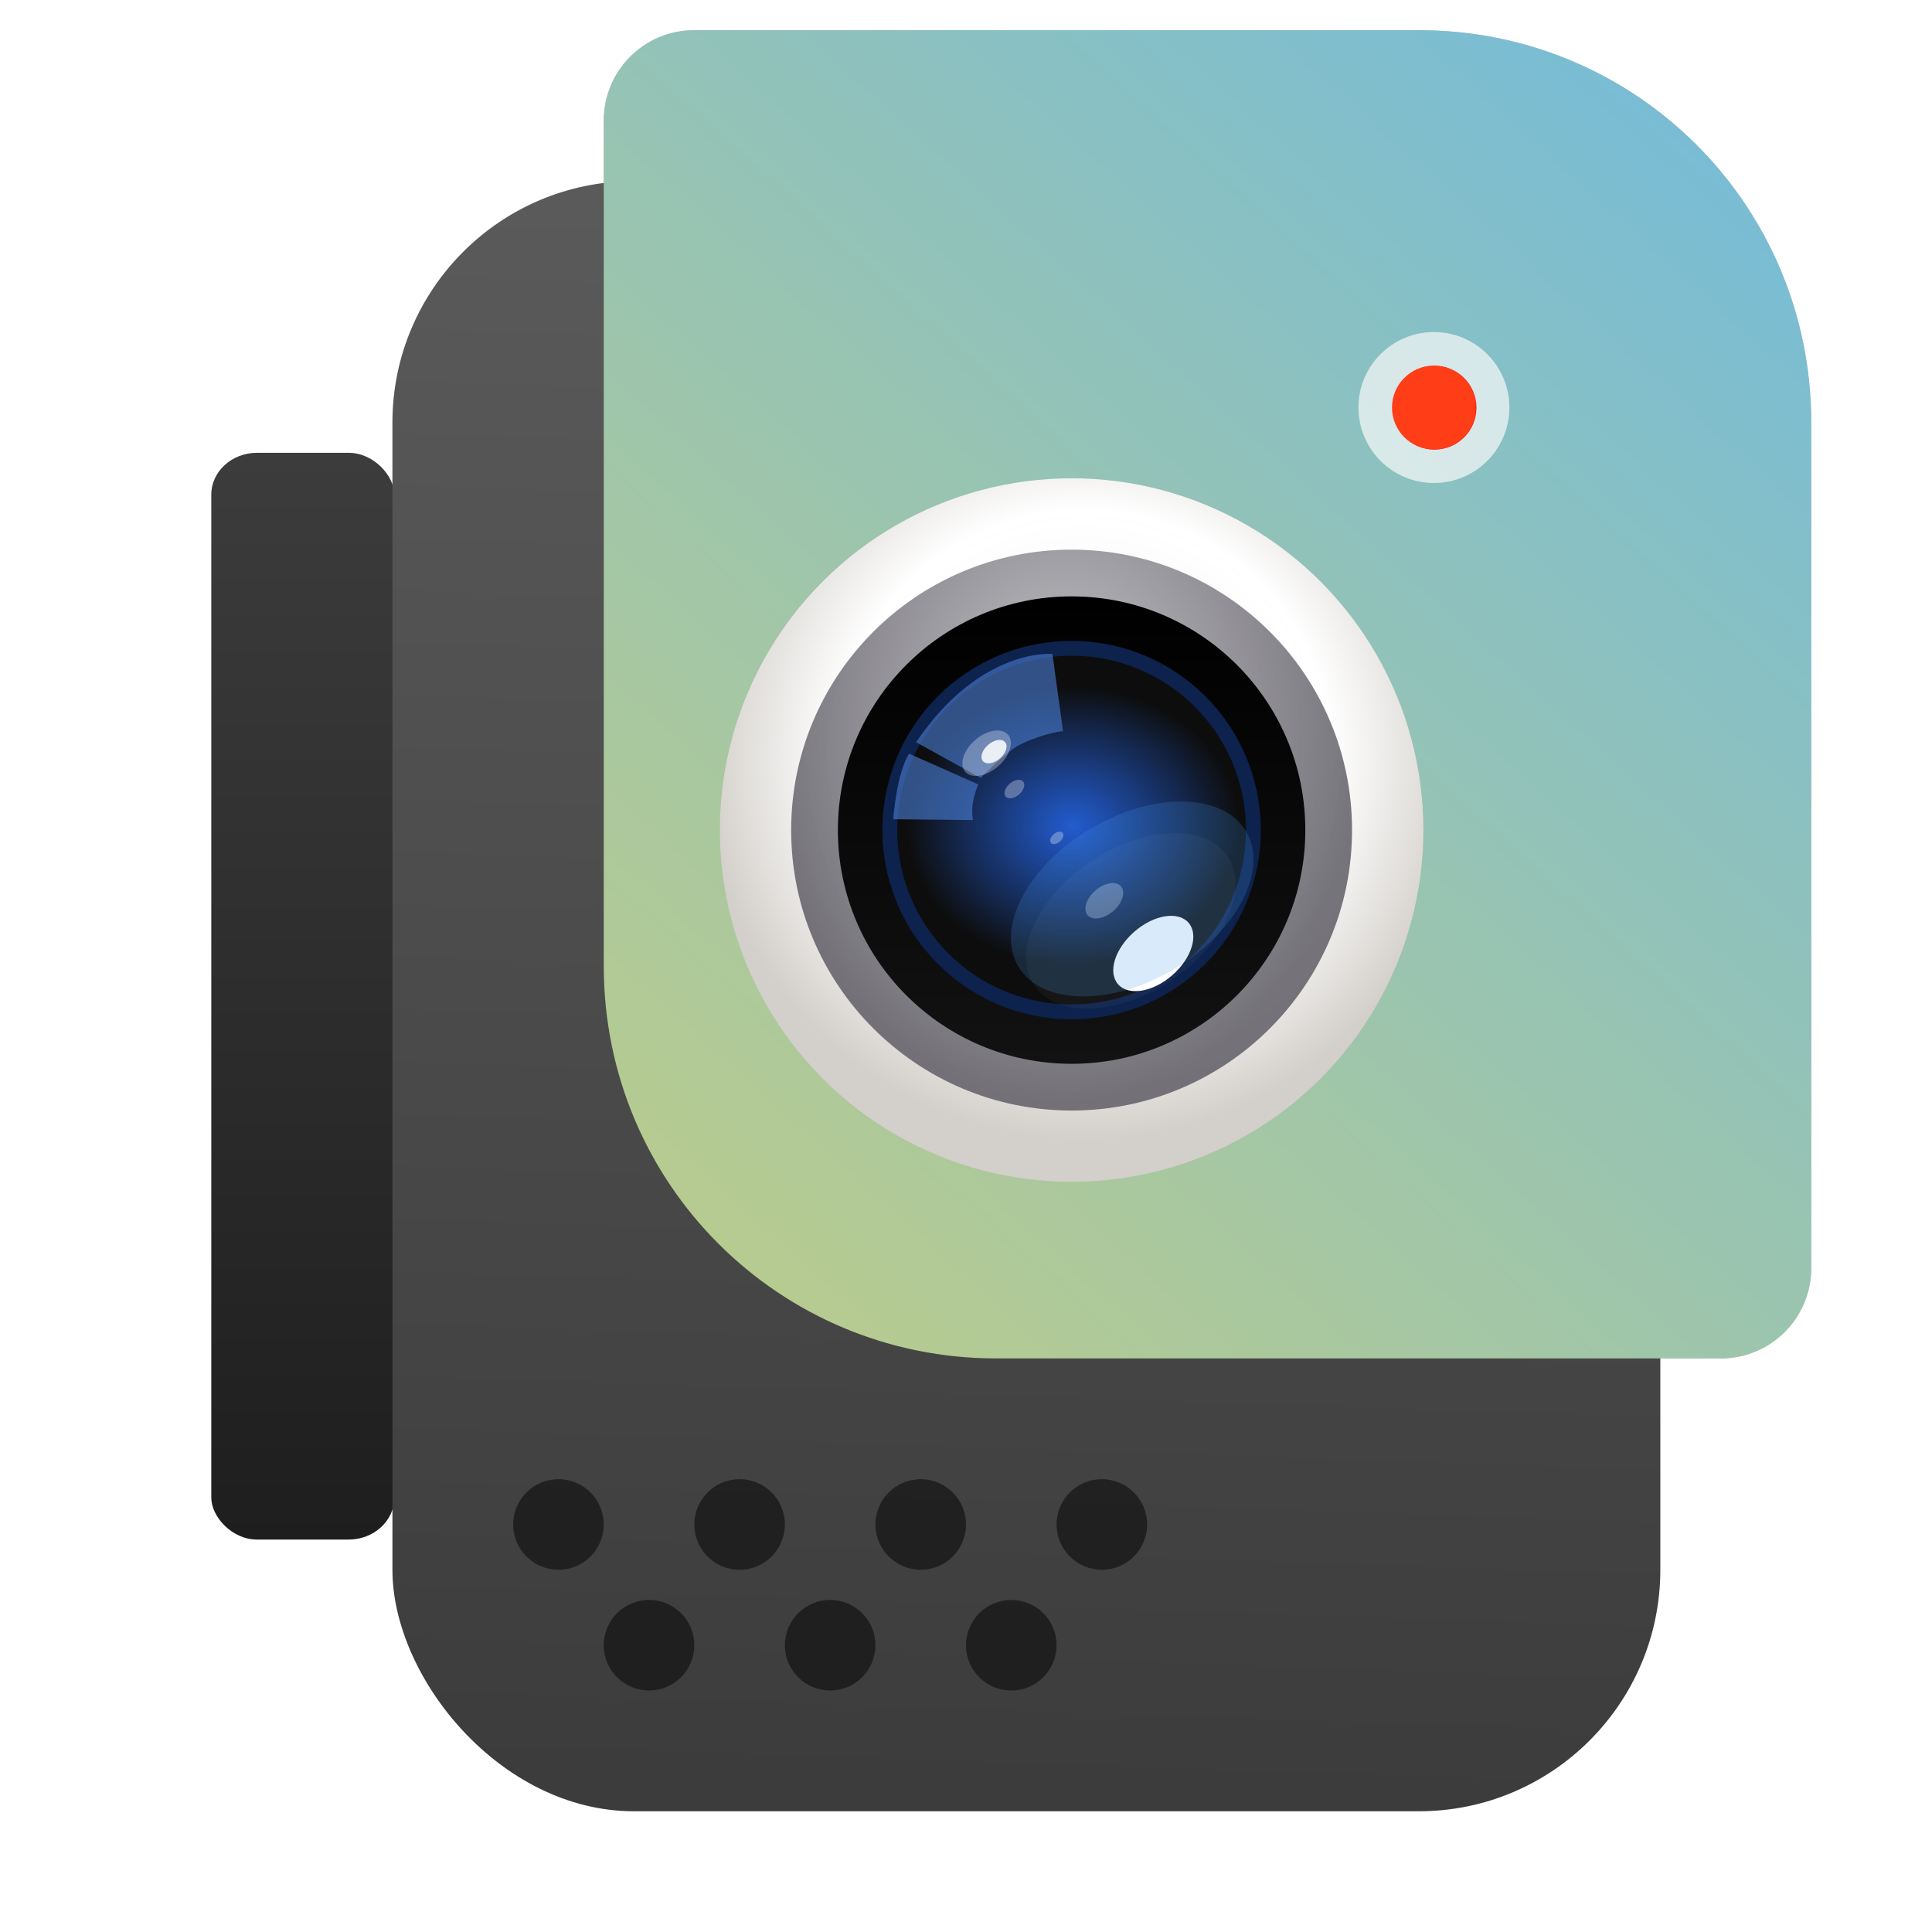 <?xml version="1.0" encoding="UTF-8" standalone="no"?>
<svg
   width="64"
   height="64"
   version="1"
   id="svg34"
   sodipodi:docname="camera-video.svg"
   inkscape:version="1.1.2 (0a00cf5339, 2022-02-04, custom)"
   xmlns:inkscape="http://www.inkscape.org/namespaces/inkscape"
   xmlns:sodipodi="http://sodipodi.sourceforge.net/DTD/sodipodi-0.dtd"
   xmlns:xlink="http://www.w3.org/1999/xlink"
   xmlns="http://www.w3.org/2000/svg"
   xmlns:svg="http://www.w3.org/2000/svg">
  <defs
     id="defs38">
    <linearGradient
       inkscape:collect="always"
       id="linearGradient2517">
      <stop
         style="stop-color:#1e1e1e;stop-opacity:1"
         offset="0"
         id="stop2513" />
      <stop
         style="stop-color:#3c3c3c;stop-opacity:1"
         offset="1"
         id="stop2515" />
    </linearGradient>
    <linearGradient
       inkscape:collect="always"
       id="linearGradient2253">
      <stop
         style="stop-color:#3c3c3c;stop-opacity:1"
         offset="0"
         id="stop2249" />
      <stop
         style="stop-color:#5a5a5a;stop-opacity:1"
         offset="1"
         id="stop2251" />
    </linearGradient>
    <linearGradient
       inkscape:collect="always"
       id="linearGradient1927">
      <stop
         style="stop-color:#bbcc8b;stop-opacity:1"
         offset="0"
         id="stop1923" />
      <stop
         style="stop-color:#73bbdb;stop-opacity:1"
         offset="1"
         id="stop1925" />
    </linearGradient>
    <radialGradient
       inkscape:collect="always"
       xlink:href="#linearGradient3361"
       id="radialGradient3197"
       cx="8.467"
       cy="8.46"
       fx="8.467"
       fy="8.46"
       r="7.966"
       gradientUnits="userSpaceOnUse" />
    <linearGradient
       id="linearGradient3361"
       x1="9.969"
       x2="9.969"
       y1="295.76"
       y2="281.49"
       gradientTransform="matrix(1.012,0,0,1.012,-0.102,-283.55)"
       gradientUnits="userSpaceOnUse">
      <stop
         stop-color="#666"
         offset="0"
         id="stop3357"
         style="stop-color:#000000;stop-opacity:1" />
      <stop
         stop-color="#9f9f9f"
         offset="1"
         id="stop3359"
         style="stop-color:#000000;stop-opacity:1" />
    </linearGradient>
    <filter
       inkscape:collect="always"
       style="color-interpolation-filters:sRGB"
       id="filter3491"
       x="-0.069"
       y="-0.069"
       width="1.137"
       height="1.137">
      <feGaussianBlur
         inkscape:collect="always"
         stdDeviation="0.455"
         id="feGaussianBlur3493" />
    </filter>
    <radialGradient
       inkscape:collect="always"
       xlink:href="#linearGradient2001"
       id="radialGradient2003"
       cx="-1298.143"
       cy="-403.164"
       fx="-1298.143"
       fy="-403.164"
       r="60.125"
       gradientUnits="userSpaceOnUse"
       gradientTransform="matrix(0.144,0,0,0.144,195.683,51.244)" />
    <linearGradient
       inkscape:collect="always"
       id="linearGradient2001">
      <stop
         style="stop-color:#f6f5f4;stop-opacity:0.947"
         offset="0"
         id="stop1997" />
      <stop
         style="stop-color:#ffffff;stop-opacity:1"
         offset="0.646"
         id="stop2389" />
      <stop
         style="stop-color:#d3cfca;stop-opacity:1"
         offset="1"
         id="stop1999" />
    </linearGradient>
    <radialGradient
       inkscape:collect="always"
       xlink:href="#d"
       id="radialGradient3892"
       cx="8.274"
       cy="6.234"
       fx="8.274"
       fy="6.234"
       r="6.35"
       gradientUnits="userSpaceOnUse"
       gradientTransform="matrix(-0.011,1.318,-1.05,-0.009,14.91,-4.619)" />
    <linearGradient
       id="d"
       x1="5.033"
       x2="5.033"
       y1="294.19"
       y2="282.62"
       gradientTransform="translate(0,-280.07)"
       gradientUnits="userSpaceOnUse">
      <stop
         stop-color="#333"
         offset="0"
         id="stop39"
         style="stop-color:#cecdd1;stop-opacity:1" />
      <stop
         stop-color="#666"
         offset="1"
         id="stop41"
         style="stop-color:#5e5c64;stop-opacity:0.839" />
    </linearGradient>
    <linearGradient
       id="c"
       x1="8.467"
       x2="8.467"
       y1="283.24"
       y2="293.82"
       gradientTransform="translate(0,-280.07)"
       gradientUnits="userSpaceOnUse">
      <stop
         offset="0"
         id="stop44" />
      <stop
         stop-color="#121212"
         offset="1"
         id="stop46" />
    </linearGradient>
    <radialGradient
       id="b"
       cx="-136.99"
       cy="198.65"
       r="38.5"
       gradientTransform="matrix(0.098,0,0,0.082,21.918,-7.92)"
       gradientUnits="userSpaceOnUse">
      <stop
         stop-color="#2561db"
         stop-opacity=".941"
         offset="0"
         id="stop2" />
      <stop
         stop-color="#0d0d0d"
         offset="1"
         id="stop4" />
    </radialGradient>
    <filter
       id="n"
       x="-0.11"
       y="-0.13"
       width="1.22"
       height="1.26"
       color-interpolation-filters="sRGB">
      <feGaussianBlur
         stdDeviation="0.152"
         id="feGaussianBlur28" />
    </filter>
    <filter
       id="m"
       x="-0.19"
       y="-0.243"
       width="1.38"
       height="1.486"
       color-interpolation-filters="sRGB">
      <feGaussianBlur
         stdDeviation="0.152"
         id="feGaussianBlur31" />
    </filter>
    <filter
       id="g"
       x="-0.05"
       y="-0.081"
       width="1.1"
       height="1.161"
       color-interpolation-filters="sRGB">
      <feGaussianBlur
         stdDeviation="0.128"
         id="feGaussianBlur22" />
    </filter>
    <filter
       id="a"
       x="-0.054"
       y="-0.087"
       width="1.107"
       height="1.173"
       color-interpolation-filters="sRGB">
      <feGaussianBlur
         stdDeviation="0.086"
         id="feGaussianBlur13" />
    </filter>
    <filter
       id="i"
       x="-0.05"
       y="-0.08"
       width="1.099"
       height="1.161"
       color-interpolation-filters="sRGB">
      <feGaussianBlur
         stdDeviation="0.762"
         id="feGaussianBlur16" />
    </filter>
    <filter
       id="j"
       x="-0.01"
       y="-0.016"
       width="1.02"
       height="1.032"
       color-interpolation-filters="sRGB">
      <feGaussianBlur
         stdDeviation="0.03"
         id="feGaussianBlur10" />
    </filter>
    <filter
       id="k"
       x="-0.199"
       y="-0.323"
       width="1.399"
       height="1.646"
       color-interpolation-filters="sRGB">
      <feGaussianBlur
         stdDeviation="1.061"
         id="feGaussianBlur7" />
    </filter>
    <filter
       id="f"
       x="-0.195"
       y="-0.315"
       width="1.389"
       height="1.631"
       color-interpolation-filters="sRGB">
      <feGaussianBlur
         stdDeviation="2.988"
         id="feGaussianBlur25" />
    </filter>
    <filter
       id="h"
       x="-0.199"
       y="-0.323"
       width="1.399"
       height="1.646"
       color-interpolation-filters="sRGB">
      <feGaussianBlur
         stdDeviation="0.512"
         id="feGaussianBlur19" />
    </filter>
    <filter
       id="filter949"
       x="-0.054"
       y="-0.087"
       width="1.107"
       height="1.173"
       color-interpolation-filters="sRGB">
      <feGaussianBlur
         stdDeviation="0.086"
         id="feGaussianBlur947" />
    </filter>
    <radialGradient
       inkscape:collect="always"
       xlink:href="#linearGradient1115"
       id="radialGradient1117"
       cx="32"
       cy="21"
       fx="32"
       fy="21"
       r="3"
       gradientUnits="userSpaceOnUse"
       gradientTransform="translate(16.284,-7.744)" />
    <linearGradient
       inkscape:collect="always"
       id="linearGradient1115">
      <stop
         style="stop-color:#ff1212;stop-opacity:1"
         offset="0"
         id="stop1111" />
      <stop
         style="stop-color:#ff1c10;stop-opacity:1"
         offset="1"
         id="stop1113" />
    </linearGradient>
    <filter
       inkscape:collect="always"
       style="color-interpolation-filters:sRGB"
       id="filter1277"
       x="-0.3"
       y="-0.3"
       width="1.6"
       height="1.6">
      <feGaussianBlur
         inkscape:collect="always"
         stdDeviation="0.75"
         id="feGaussianBlur1279" />
    </filter>
    <filter
       inkscape:collect="always"
       style="color-interpolation-filters:sRGB"
       id="filter1502"
       x="-0.113"
       y="-0.103"
       width="1.227"
       height="1.206">
      <feGaussianBlur
         inkscape:collect="always"
         stdDeviation="1.89"
         id="feGaussianBlur1504" />
    </filter>
    <filter
       inkscape:collect="always"
       style="color-interpolation-filters:sRGB"
       id="filter1731"
       x="-0.058"
       y="-0.045"
       width="1.117"
       height="1.091">
      <feGaussianBlur
         inkscape:collect="always"
         stdDeviation="1.02"
         id="feGaussianBlur1733" />
    </filter>
    <filter
       inkscape:collect="always"
       style="color-interpolation-filters:sRGB"
       id="filter1735"
       x="-0.404"
       y="-0.068"
       width="1.808"
       height="1.136">
      <feGaussianBlur
         inkscape:collect="always"
         stdDeviation="1.02"
         id="feGaussianBlur1737" />
    </filter>
    <linearGradient
       inkscape:collect="always"
       xlink:href="#linearGradient1927"
       id="linearGradient1921"
       x1="21.215"
       y1="43.733"
       x2="59.43"
       y2="1.248"
       gradientUnits="userSpaceOnUse" />
    <linearGradient
       inkscape:collect="always"
       xlink:href="#linearGradient2253"
       id="linearGradient2255"
       x1="29.952"
       y1="59.144"
       x2="31.663"
       y2="7.13"
       gradientUnits="userSpaceOnUse" />
    <linearGradient
       inkscape:collect="always"
       xlink:href="#linearGradient2517"
       id="linearGradient2519"
       x1="13.061"
       y1="51"
       x2="13.061"
       y2="15"
       gradientUnits="userSpaceOnUse" />
  </defs>
  <sodipodi:namedview
     id="namedview36"
     pagecolor="#ffffff"
     bordercolor="#666666"
     borderopacity="1.0"
     inkscape:pageshadow="2"
     inkscape:pageopacity="0.0"
     inkscape:pagecheckerboard="0"
     showgrid="false"
     inkscape:zoom="5.2934734"
     inkscape:cx="33.815226"
     inkscape:cy="31.17046"
     inkscape:window-width="1366"
     inkscape:window-height="703"
     inkscape:window-x="0"
     inkscape:window-y="37"
     inkscape:window-maximized="1"
     inkscape:current-layer="svg34" />
  <rect
     x="7"
     y="15"
     width="6.061"
     height="36"
     rx="1.515"
     ry="1.385"
     fill="#3f3f3f"
     id="rect4-5"
     style="stroke-width:1.005;fill:#000000;fill-opacity:1;filter:url(#filter1735);opacity:0.3" />
  <rect
     x="7"
     y="15"
     width="6.061"
     height="36"
     rx="1.515"
     ry="1.385"
     fill="#3f3f3f"
     id="rect4"
     style="stroke-width:1.005;fill-opacity:1;fill:url(#linearGradient2519)" />
  <rect
     x="13"
     y="6"
     width="42"
     height="54"
     rx="8"
     ry="8"
     fill="#4f4f4f"
     id="rect2-3"
     style="fill:#000000;fill-opacity:1;filter:url(#filter1731);opacity:0.3" />
  <rect
     x="13"
     y="6"
     width="42"
     height="54"
     rx="8"
     ry="8"
     fill="#4f4f4f"
     id="rect2"
     style="fill-opacity:1;fill:url(#linearGradient2255)" />
  <circle
     cx="18.5"
     cy="50.5"
     r="1.5"
     opacity=".5"
     id="circle6" />
  <circle
     cx="24.5"
     cy="50.5"
     r="1.5"
     opacity=".5"
     id="circle8" />
  <circle
     cx="30.5"
     cy="50.5"
     r="1.5"
     opacity=".5"
     id="circle10" />
  <circle
     cx="36.5"
     cy="50.5"
     r="1.5"
     opacity=".5"
     id="circle12" />
  <circle
     cx="21.5"
     cy="54.5"
     r="1.5"
     opacity=".5"
     id="circle14" />
  <circle
     cx="27.5"
     cy="54.5"
     r="1.5"
     opacity=".5"
     id="circle16" />
  <circle
     cx="33.5"
     cy="54.5"
     r="1.5"
     opacity=".5"
     id="circle18" />
  <path
     d="m 23,1 c -1.662,0 -3,1.338 -3,3 v 28 c 0,7.202 5.798,13 13,13 h 24 c 1.662,0 3,-1.338 3,-3 V 14 C 60,6.798 54.202,1 47,1 Z"
     fill="#f9f9f9"
     style="paint-order:stroke fill markers;fill:#000000;fill-opacity:1;filter:url(#filter1502);opacity:0.5"
     id="path20-7" />
  <path
     d="M23 1c-1.662 0-3 1.338-3 3v28c0 7.202 5.798 13 13 13h24c1.662 0 3-1.338 3-3V14c0-7.202-5.798-13-13-13H23z"
     fill="#f9f9f9"
     style="paint-order:stroke fill markers;fill-opacity:1;fill:url(#linearGradient1921)"
     id="path20" />
  <circle
     transform="matrix(0 -1 -1 0 0 0)"
     cx="-13.5"
     cy="-47.5"
     r="2.5"
     fill="#fff"
     id="circle24"
     style="fill:#fafafa;fill-opacity:0.7" />
  <g
     transform="matrix(1.463,0,0,1.463,23.111,15.121)"
     stroke-width="1.434"
     id="g104">
    <circle
       cx="8.467"
       cy="8.46"
       r="7.966"
       fill="url(#e)"
       id="circle70-7"
       style="opacity:0.3;fill:url(#radialGradient3197);fill-opacity:1;filter:url(#filter3491)" />
    <circle
       transform="scale(1,-1)"
       cy="-8.46"
       cx="8.467"
       id="circle1928"
       style="color:#000000;display:inline;overflow:visible;visibility:visible;fill:url(#radialGradient2003);fill-opacity:1;fill-rule:nonzero;stroke:none;stroke-width:0.237;marker:none;enable-background:new"
       r="7.966" />
    <circle
       cx="8.467"
       cy="8.46"
       r="6.35"
       fill="url(#d)"
       stroke-width="1.434"
       id="circle72"
       style="fill:url(#radialGradient3892);fill-opacity:1" />
    <circle
       cx="8.467"
       cy="8.46"
       r="5.292"
       fill="url(#c)"
       stroke-width="1.434"
       id="circle74"
       style="fill:url(#c)" />
    <circle
       cx="8.467"
       cy="8.46"
       r="4.116"
       fill="url(#b)"
       stroke="#0d224d"
       stroke-linecap="round"
       stroke-linejoin="round"
       stroke-width="0.336"
       id="circle76"
       style="fill:url(#b)" />
    <g
       stroke-width="1.434"
       id="g102">
      <path
         d="m 4.945,6.47 1.465,0.81 c 0,0 0.458,-0.477 0.772,-0.686 0.348,-0.231 1.105,-0.416 1.093,-0.36 L 8.033,4.472 c 0,0 -1.621,-0.161 -3.088,1.998 z"
         fill="#4678cc"
         filter="url(#n)"
         opacity="0.8"
         id="path78" />
      <path
         d="m 4.788,6.73 1.565,0.695 c 0,0 -0.088,0.202 -0.123,0.421 -0.032,0.201 0.004,0.386 0.004,0.386 l -1.806,-0.018 c 0,0 0.072,-1.036 0.36,-1.484 z"
         fill="#4678cc"
         filter="url(#m)"
         opacity="0.8"
         id="path80" />
      <g
         transform="translate(0,-280.07)"
         fill="#ffffff"
         id="g92">
        <ellipse
           transform="matrix(0.157,-0.136,0.136,0.157,36.278,248.68)"
           cx="-228.33"
           cy="44.944"
           rx="3.083"
           ry="1.903"
           fill-opacity="0.3"
           filter="url(#g)"
           id="ellipse82" />
        <ellipse
           transform="matrix(0.103,-0.089,0.089,0.103,26.112,262.03)"
           cx="-228.1"
           cy="51.166"
           rx="1.918"
           ry="1.184"
           fill-opacity="0.3"
           filter="url(#a)"
           id="ellipse84" />
        <ellipse
           transform="matrix(0.119,-0.079,0.079,0.119,27.406,259.75)"
           cx="-222.03"
           cy="111.72"
           rx="18.419"
           ry="11.368"
           filter="url(#i)"
           opacity="0.2"
           id="ellipse86" />
        <ellipse
           transform="matrix(0.103,-0.089,0.089,0.103,26.764,261.46)"
           cx="-235.29"
           cy="75.046"
           rx="3.667"
           ry="2.263"
           fill-opacity="0.3"
           filter="url(#j)"
           id="ellipse88" />
        <ellipse
           transform="matrix(0.125,-0.109,0.109,0.125,29.918,254.7)"
           cx="-234.21"
           cy="88.759"
           rx="6.386"
           ry="3.941"
           filter="url(#k)"
           id="ellipse90" />
      </g>
      <g
         transform="translate(0,-280.07)"
         id="g100">
        <ellipse
           transform="matrix(0.14,-0.083,0.083,0.14,31.651,256.02)"
           cx="-222.03"
           cy="111.72"
           rx="18.419"
           ry="11.368"
           fill="#4397ee"
           filter="url(#f)"
           opacity="0.45"
           id="ellipse94" />
        <ellipse
           transform="matrix(0.081,-0.07,0.07,0.081,22.059,267.13)"
           cx="-228.33"
           cy="44.944"
           rx="3.083"
           ry="1.903"
           fill="#ffffff"
           fill-opacity="0.854"
           filter="url(#h)"
           id="ellipse96" />
        <ellipse
           transform="matrix(0.069,-0.06,0.06,0.069,20.8,271.49)"
           cx="-228.1"
           cy="51.166"
           rx="1.918"
           ry="1.184"
           fill="#ffffff"
           fill-opacity="0.3"
           filter="url(#a)"
           id="ellipse98" />
      </g>
    </g>
  </g>
  <g
     id="g1164">
    <circle
       style="fill:url(#radialGradient1117);fill-opacity:1;filter:url(#filter1277)"
       cx="48.284"
       cy="13.256"
       r="3"
       id="circle16-3"
       transform="matrix(0.463,0,0,0.463,25.165,7.368)" />
    <circle
       style="fill:#ff3d17;fill-opacity:1;stroke-width:0.463"
       cx="47.5"
       cy="13.5"
       id="circle16-36"
       r="1.388" />
  </g>
</svg>
